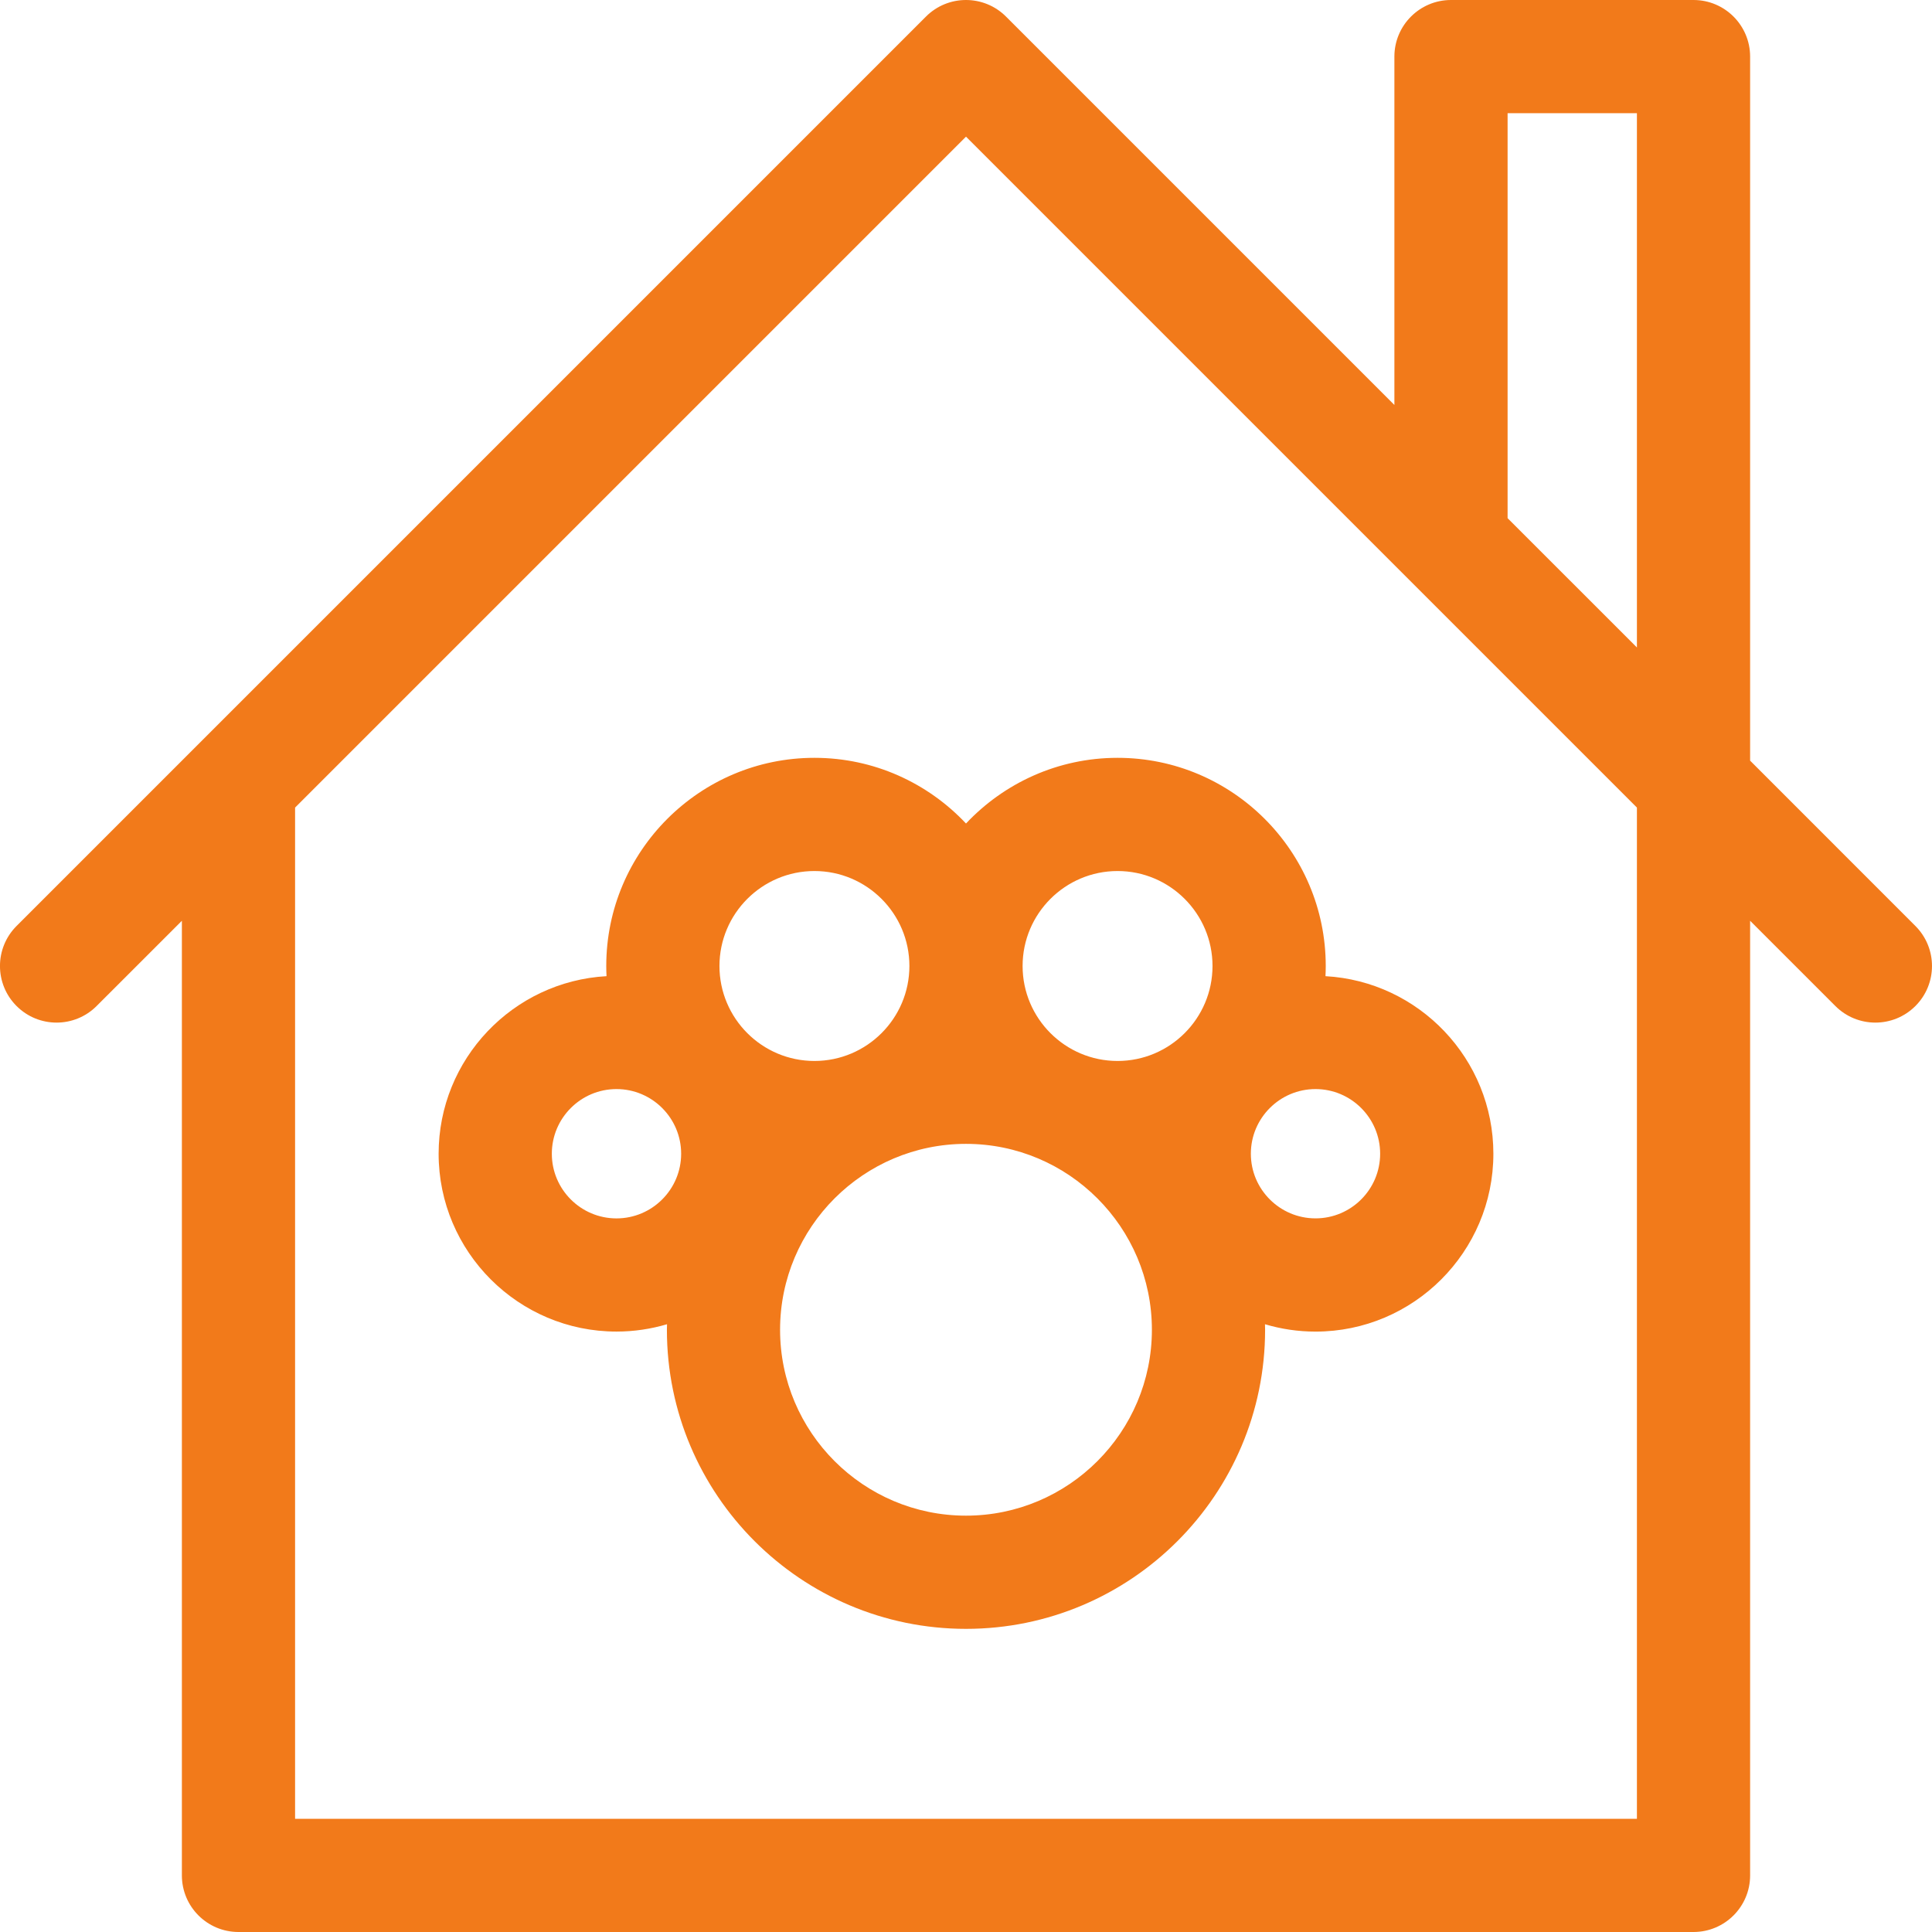 <svg width="64" height="64" viewBox="0 0 64 64" fill="none" xmlns="http://www.w3.org/2000/svg">
<g clip-path="url(#clip0)">
<path d="M26.979 25.104C23.177 25.104 20.083 28.198 20.083 32C20.083 32.113 20.086 32.225 20.092 32.337C16.996 32.509 14.53 35.081 14.53 38.219C14.53 41.467 17.173 44.11 20.422 44.11C21.003 44.11 21.565 44.024 22.096 43.867C22.095 43.928 22.092 43.989 22.092 44.05C22.092 49.514 26.537 53.958 32 53.958C37.464 53.958 41.908 49.514 41.908 44.05C41.908 43.989 41.905 43.928 41.904 43.867C42.435 44.025 42.996 44.111 43.578 44.111C46.827 44.111 49.47 41.468 49.47 38.219C49.47 35.081 47.004 32.509 43.908 32.337C43.914 32.225 43.917 32.113 43.917 32C43.917 28.198 40.823 25.104 37.021 25.104C35.043 25.104 33.259 25.942 32 27.28C30.741 25.942 28.957 25.104 26.979 25.104ZM20.422 40.361C19.241 40.361 18.28 39.4 18.28 38.219C18.28 37.038 19.241 36.077 20.422 36.077C21.603 36.077 22.564 37.038 22.564 38.219C22.564 39.4 21.603 40.361 20.422 40.361ZM23.833 32C23.833 30.265 25.244 28.854 26.979 28.854C28.714 28.854 30.125 30.265 30.125 32C30.125 33.735 28.714 35.146 26.979 35.146C25.244 35.146 23.833 33.735 23.833 32ZM43.578 36.077C44.759 36.077 45.719 37.038 45.719 38.219C45.719 39.4 44.759 40.36 43.578 40.36C42.397 40.36 41.436 39.4 41.436 38.219C41.436 37.038 42.397 36.077 43.578 36.077ZM37.021 28.854C38.755 28.854 40.166 30.265 40.166 32C40.166 33.735 38.755 35.146 37.021 35.146C35.286 35.146 33.875 33.735 33.875 32C33.875 30.265 35.286 28.854 37.021 28.854ZM38.158 44.05C38.158 47.446 35.396 50.208 32 50.208C28.604 50.208 25.841 47.446 25.841 44.05C25.841 40.654 28.604 37.892 32 37.892C35.396 37.892 38.158 40.654 38.158 44.05Z" fill="#F27A1A"/>
<path d="M63.45 30.674L57.975 25.198V1.875C57.975 0.84 57.135 0 56.1 0H48.066C47.031 0 46.191 0.84 46.191 1.875V13.415L33.325 0.549C32.593 -0.183 31.406 -0.183 30.674 0.549L0.549 30.674C-0.184 31.407 -0.184 32.594 0.549 33.326C1.281 34.058 2.468 34.058 3.2 33.326L6.025 30.502V62.125C6.025 63.16 6.864 64 7.9 64H56.1C57.135 64 57.975 63.16 57.975 62.125V30.502L60.799 33.326C61.531 34.058 62.718 34.058 63.45 33.326C64.183 32.594 64.183 31.407 63.45 30.674ZM54.225 60.25H9.775V26.752L32 4.527L54.225 26.752V60.25ZM54.225 21.448L49.941 17.165V3.75H54.225V21.448Z" fill="#F27A1A"/>
</g>
<defs>
<clipPath id="clip0">
<rect width="64" height="64" fill="white"/>
</clipPath>
</defs>
</svg>
